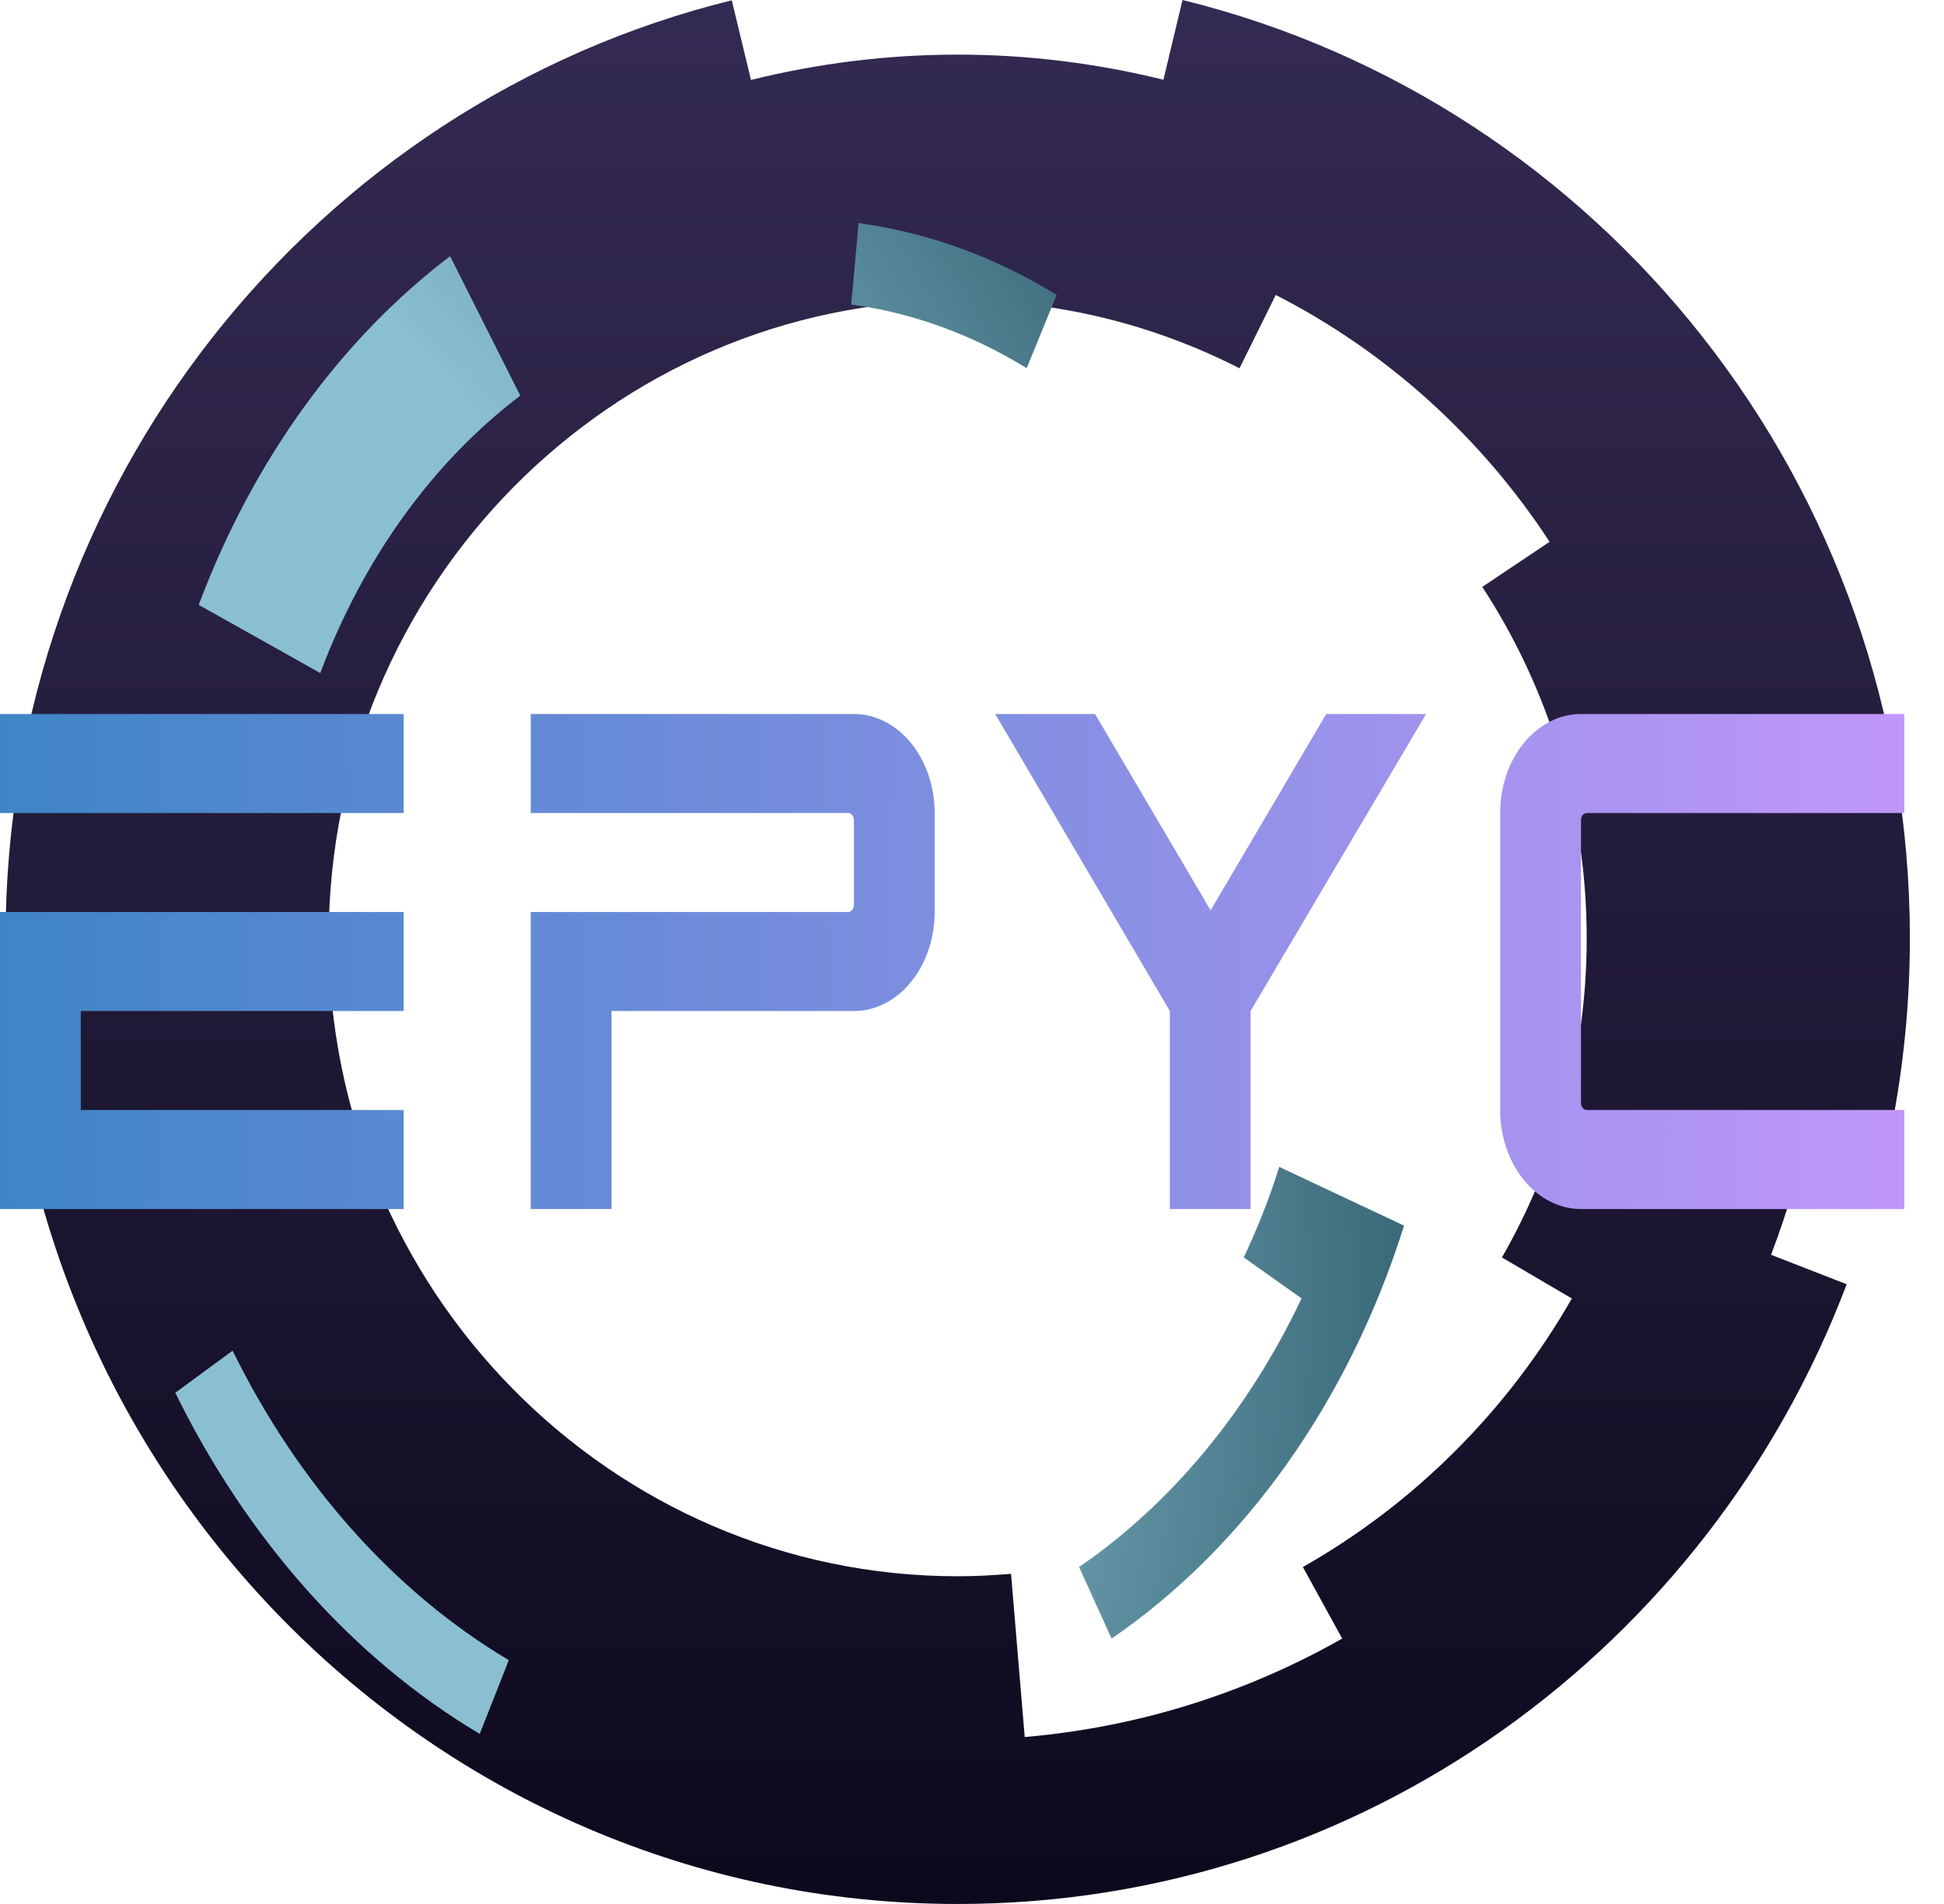 <svg width="49" height="48" viewBox="0 0 49 48" fill="none" xmlns="http://www.w3.org/2000/svg">
<path d="M37.858 31.701L39.62 32.735C38.002 35.562 35.656 37.908 32.84 39.505L33.831 41.309C31.425 42.673 28.714 43.544 25.829 43.791L25.484 39.676C25.04 39.714 24.593 39.738 24.14 39.738C15.397 39.738 8.285 32.523 8.285 23.656C8.285 14.788 15.397 7.574 24.14 7.574C26.693 7.574 29.105 8.193 31.243 9.285C31.243 9.284 31.243 9.283 31.244 9.282L32.156 7.436C34.961 8.869 37.339 11.026 39.059 13.659L37.362 14.796C39.023 17.338 39.994 20.384 39.994 23.656C39.994 26.586 39.214 29.333 37.858 31.701ZM44.641 31.634C45.076 30.488 45.424 29.298 45.669 28.07L47.666 28.48V28.48C47.981 26.892 48.14 25.276 48.14 23.656C48.14 12.191 40.325 2.584 29.806 6.20765e-07L29.325 2.01C27.661 1.6 25.926 1.377 24.14 1.377C22.344 1.377 20.6 1.602 18.929 2.015L18.445 0.007C7.94 2.6 0.14 12.202 0.14 23.656C0.14 37.101 10.885 48 24.14 48C34.364 48 43.089 41.512 46.547 32.376L44.641 31.634Z" fill="url(#paint0_linear_154_9)"/>
<path d="M21.455 7.677C23.032 7.891 24.523 8.446 25.878 9.282L26.633 7.436C25.104 6.493 23.422 5.867 21.642 5.624L21.455 7.677Z" fill="url(#paint1_radial_154_9)"/>
<path d="M5.863 34.05L4.418 35.112C6.236 38.813 8.905 41.817 12.092 43.712L12.825 41.853C9.934 40.133 7.512 37.407 5.863 34.05Z" fill="url(#paint2_radial_154_9)"/>
<path d="M5.009 15.249L8.073 16.968C9.157 14.073 10.921 11.638 13.114 9.974L11.345 6.459C8.588 8.552 6.372 11.612 5.009 15.249Z" fill="url(#paint3_radial_154_9)"/>
<path d="M32.245 29.418C31.995 30.212 31.694 30.973 31.349 31.7L32.807 32.733C31.469 35.56 29.529 37.908 27.199 39.505L28.019 41.309C31.367 39.014 33.997 35.331 35.39 30.899L32.245 29.418Z" fill="url(#paint4_radial_154_9)"/>
<path d="M0 18V20.496H10.175V18H0ZM0 22.992V30.48H10.175V27.984H2.036V25.488H10.175V22.992H0ZM30.515 22.95L27.601 18H25.085L29.487 25.487V30.48H31.522V25.487L35.946 18H33.429L30.515 22.95ZM37.812 27.982C37.812 28.31 37.865 28.635 37.968 28.938C38.07 29.241 38.22 29.517 38.409 29.748C38.599 29.98 38.823 30.165 39.07 30.29C39.318 30.416 39.583 30.48 39.85 30.48H48V27.982H39.995C39.976 27.982 39.957 27.977 39.939 27.968C39.922 27.96 39.906 27.947 39.892 27.93C39.879 27.914 39.868 27.894 39.861 27.872C39.854 27.851 39.85 27.828 39.85 27.805V20.675C39.85 20.577 39.915 20.497 39.995 20.497H48V18H39.85C39.583 18 39.318 18.064 39.071 18.19C38.824 18.316 38.599 18.499 38.41 18.731C38.22 18.963 38.07 19.238 37.968 19.542C37.865 19.845 37.813 20.169 37.813 20.497V27.982M21.523 18H13.378V20.496H21.378C21.458 20.496 21.523 20.575 21.523 20.673V22.815C21.523 22.838 21.519 22.861 21.512 22.883C21.504 22.904 21.494 22.924 21.48 22.94C21.467 22.956 21.451 22.969 21.433 22.978C21.416 22.987 21.397 22.992 21.378 22.992H13.377V30.48H15.414V25.488H21.523C22.063 25.488 22.581 25.225 22.962 24.756C23.344 24.288 23.559 23.654 23.559 22.992V20.496C23.559 19.834 23.344 19.199 22.962 18.731C22.581 18.263 22.063 18 21.523 18Z" fill="url(#paint5_linear_154_9)"/>
<defs>
<linearGradient id="paint0_linear_154_9" x1="24.14" y1="48" x2="24.14" y2="0" gradientUnits="userSpaceOnUse">
<stop stop-color="#0D091D"/>
<stop offset="0.927" stop-color="#32284F"/>
<stop offset="1" stop-color="#332A53"/>
</linearGradient>
<radialGradient id="paint1_radial_154_9" cx="0" cy="0" r="1" gradientUnits="userSpaceOnUse" gradientTransform="translate(-3.998 29.943) rotate(-14.5) scale(49.668 59.607)">
<stop stop-color="#8ABFD1"/>
<stop offset="0.481" stop-color="#8ABFD1"/>
<stop offset="0.992" stop-color="#022D3B"/>
<stop offset="1" stop-color="#022D3B"/>
</radialGradient>
<radialGradient id="paint2_radial_154_9" cx="0" cy="0" r="1" gradientUnits="userSpaceOnUse" gradientTransform="translate(-3.997 29.943) rotate(-14.5) scale(49.668 59.606)">
<stop stop-color="#8ABFD1"/>
<stop offset="0.481" stop-color="#8ABFD1"/>
<stop offset="0.992" stop-color="#022D3B"/>
<stop offset="1" stop-color="#022D3B"/>
</radialGradient>
<radialGradient id="paint3_radial_154_9" cx="0" cy="0" r="1" gradientUnits="userSpaceOnUse" gradientTransform="translate(-3.997 29.943) rotate(-14.5) scale(49.668 59.607)">
<stop stop-color="#8ABFD1"/>
<stop offset="0.481" stop-color="#8ABFD1"/>
<stop offset="0.992" stop-color="#022D3B"/>
<stop offset="1" stop-color="#022D3B"/>
</radialGradient>
<radialGradient id="paint4_radial_154_9" cx="0" cy="0" r="1" gradientUnits="userSpaceOnUse" gradientTransform="translate(-3.997 29.943) rotate(-14.5) scale(49.668 59.606)">
<stop stop-color="#8ABFD1"/>
<stop offset="0.481" stop-color="#8ABFD1"/>
<stop offset="0.992" stop-color="#022D3B"/>
<stop offset="1" stop-color="#022D3B"/>
</radialGradient>
<linearGradient id="paint5_linear_154_9" x1="1.4761e-09" y1="26.294" x2="77" y2="26" gradientUnits="userSpaceOnUse">
<stop stop-color="#3F85C6"/>
<stop offset="0.688" stop-color="#CD99FF"/>
</linearGradient>
</defs>
</svg>
